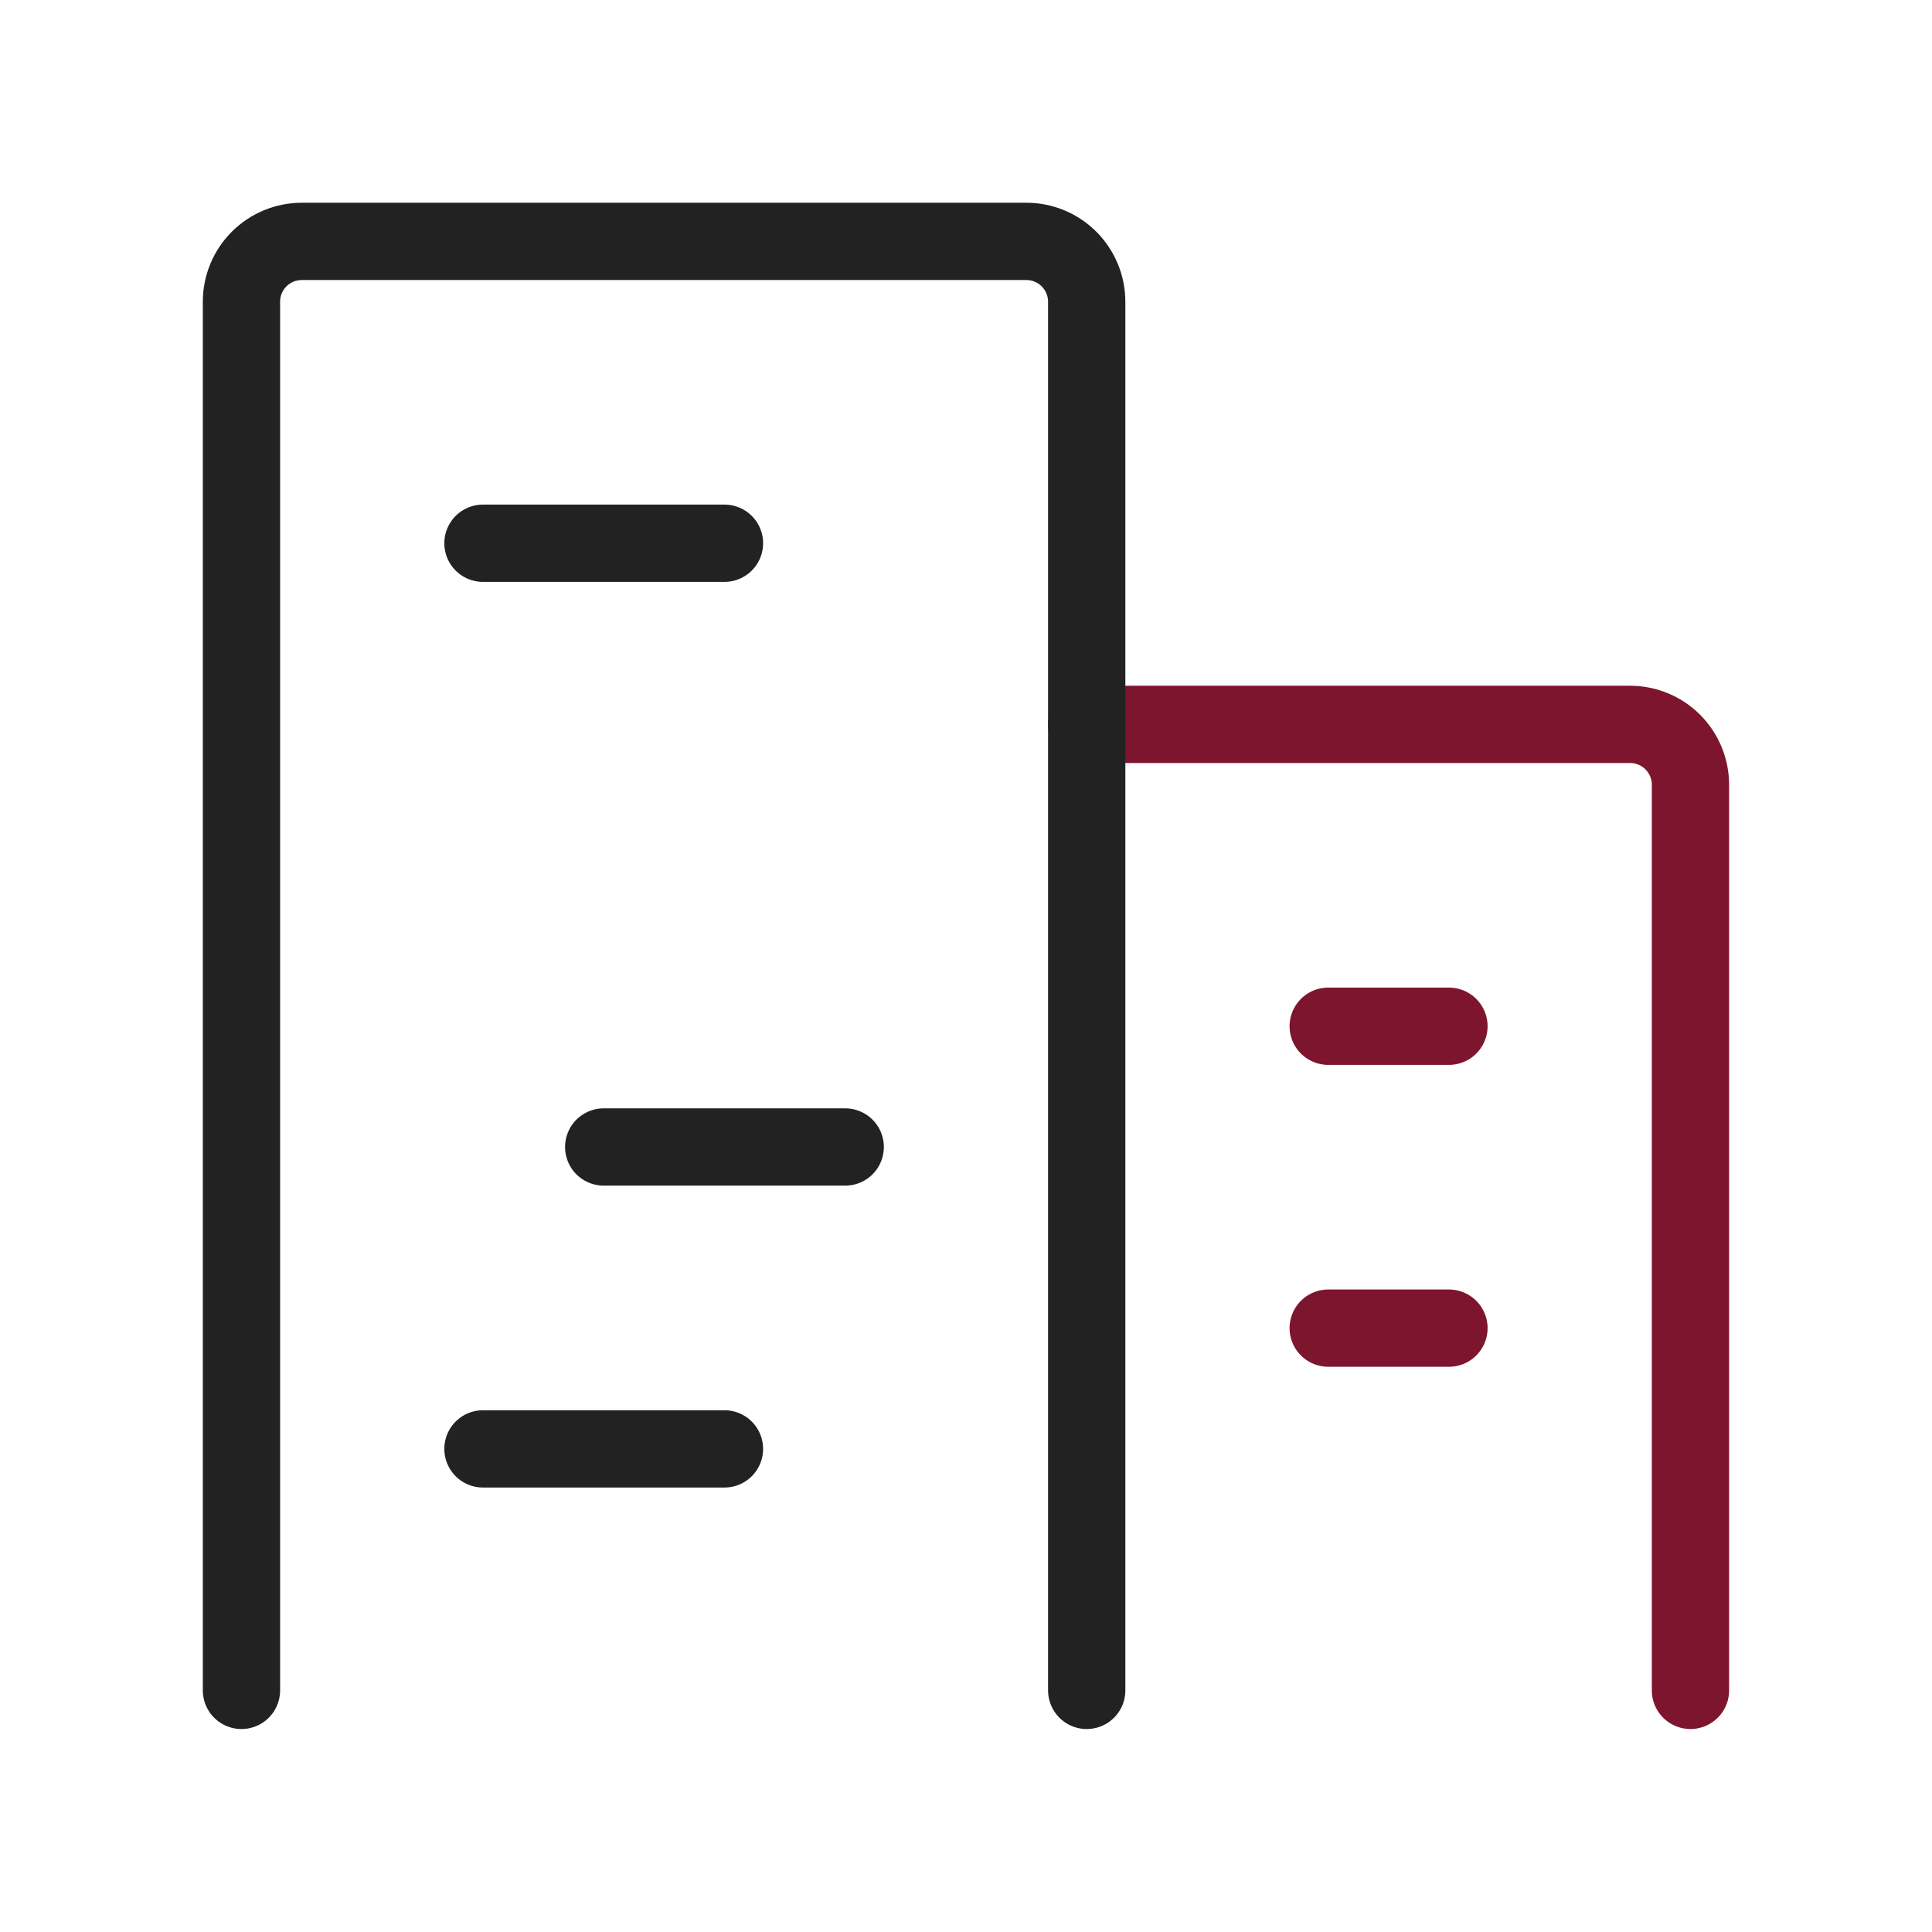 <svg width="50" height="50" viewBox="0 0 50 50" fill="none" xmlns="http://www.w3.org/2000/svg">
<path d="M43.749 43.747V20.309C43.749 19.895 43.584 19.497 43.291 19.204C42.998 18.911 42.601 18.747 42.186 18.747H28.124" stroke="#7E152E" stroke-width="2" stroke-linecap="round" stroke-linejoin="round"/>
<path d="M12.499 14.059H18.749" stroke="#222222" stroke-width="2" stroke-linecap="round" stroke-linejoin="round"/>
<path d="M15.624 29.684H21.874" stroke="#222222" stroke-width="2" stroke-linecap="round" stroke-linejoin="round"/>
<path d="M12.499 37.497H18.749" stroke="#222222" stroke-width="2" stroke-linecap="round" stroke-linejoin="round"/>
<path d="M34.374 34.372H37.499" stroke="#7E152E" stroke-width="2" stroke-linecap="round" stroke-linejoin="round"/>
<path d="M34.374 26.559H37.499" stroke="#7E152E" stroke-width="2" stroke-linecap="round" stroke-linejoin="round"/>
<path d="M28.124 43.747V7.809C28.124 7.395 27.959 6.997 27.666 6.704C27.373 6.411 26.976 6.247 26.561 6.247H7.811C7.397 6.247 6.999 6.411 6.706 6.704C6.413 6.997 6.249 7.395 6.249 7.809V43.747" stroke="#222222" stroke-width="2" stroke-linecap="round" stroke-linejoin="round"/>
</svg>
